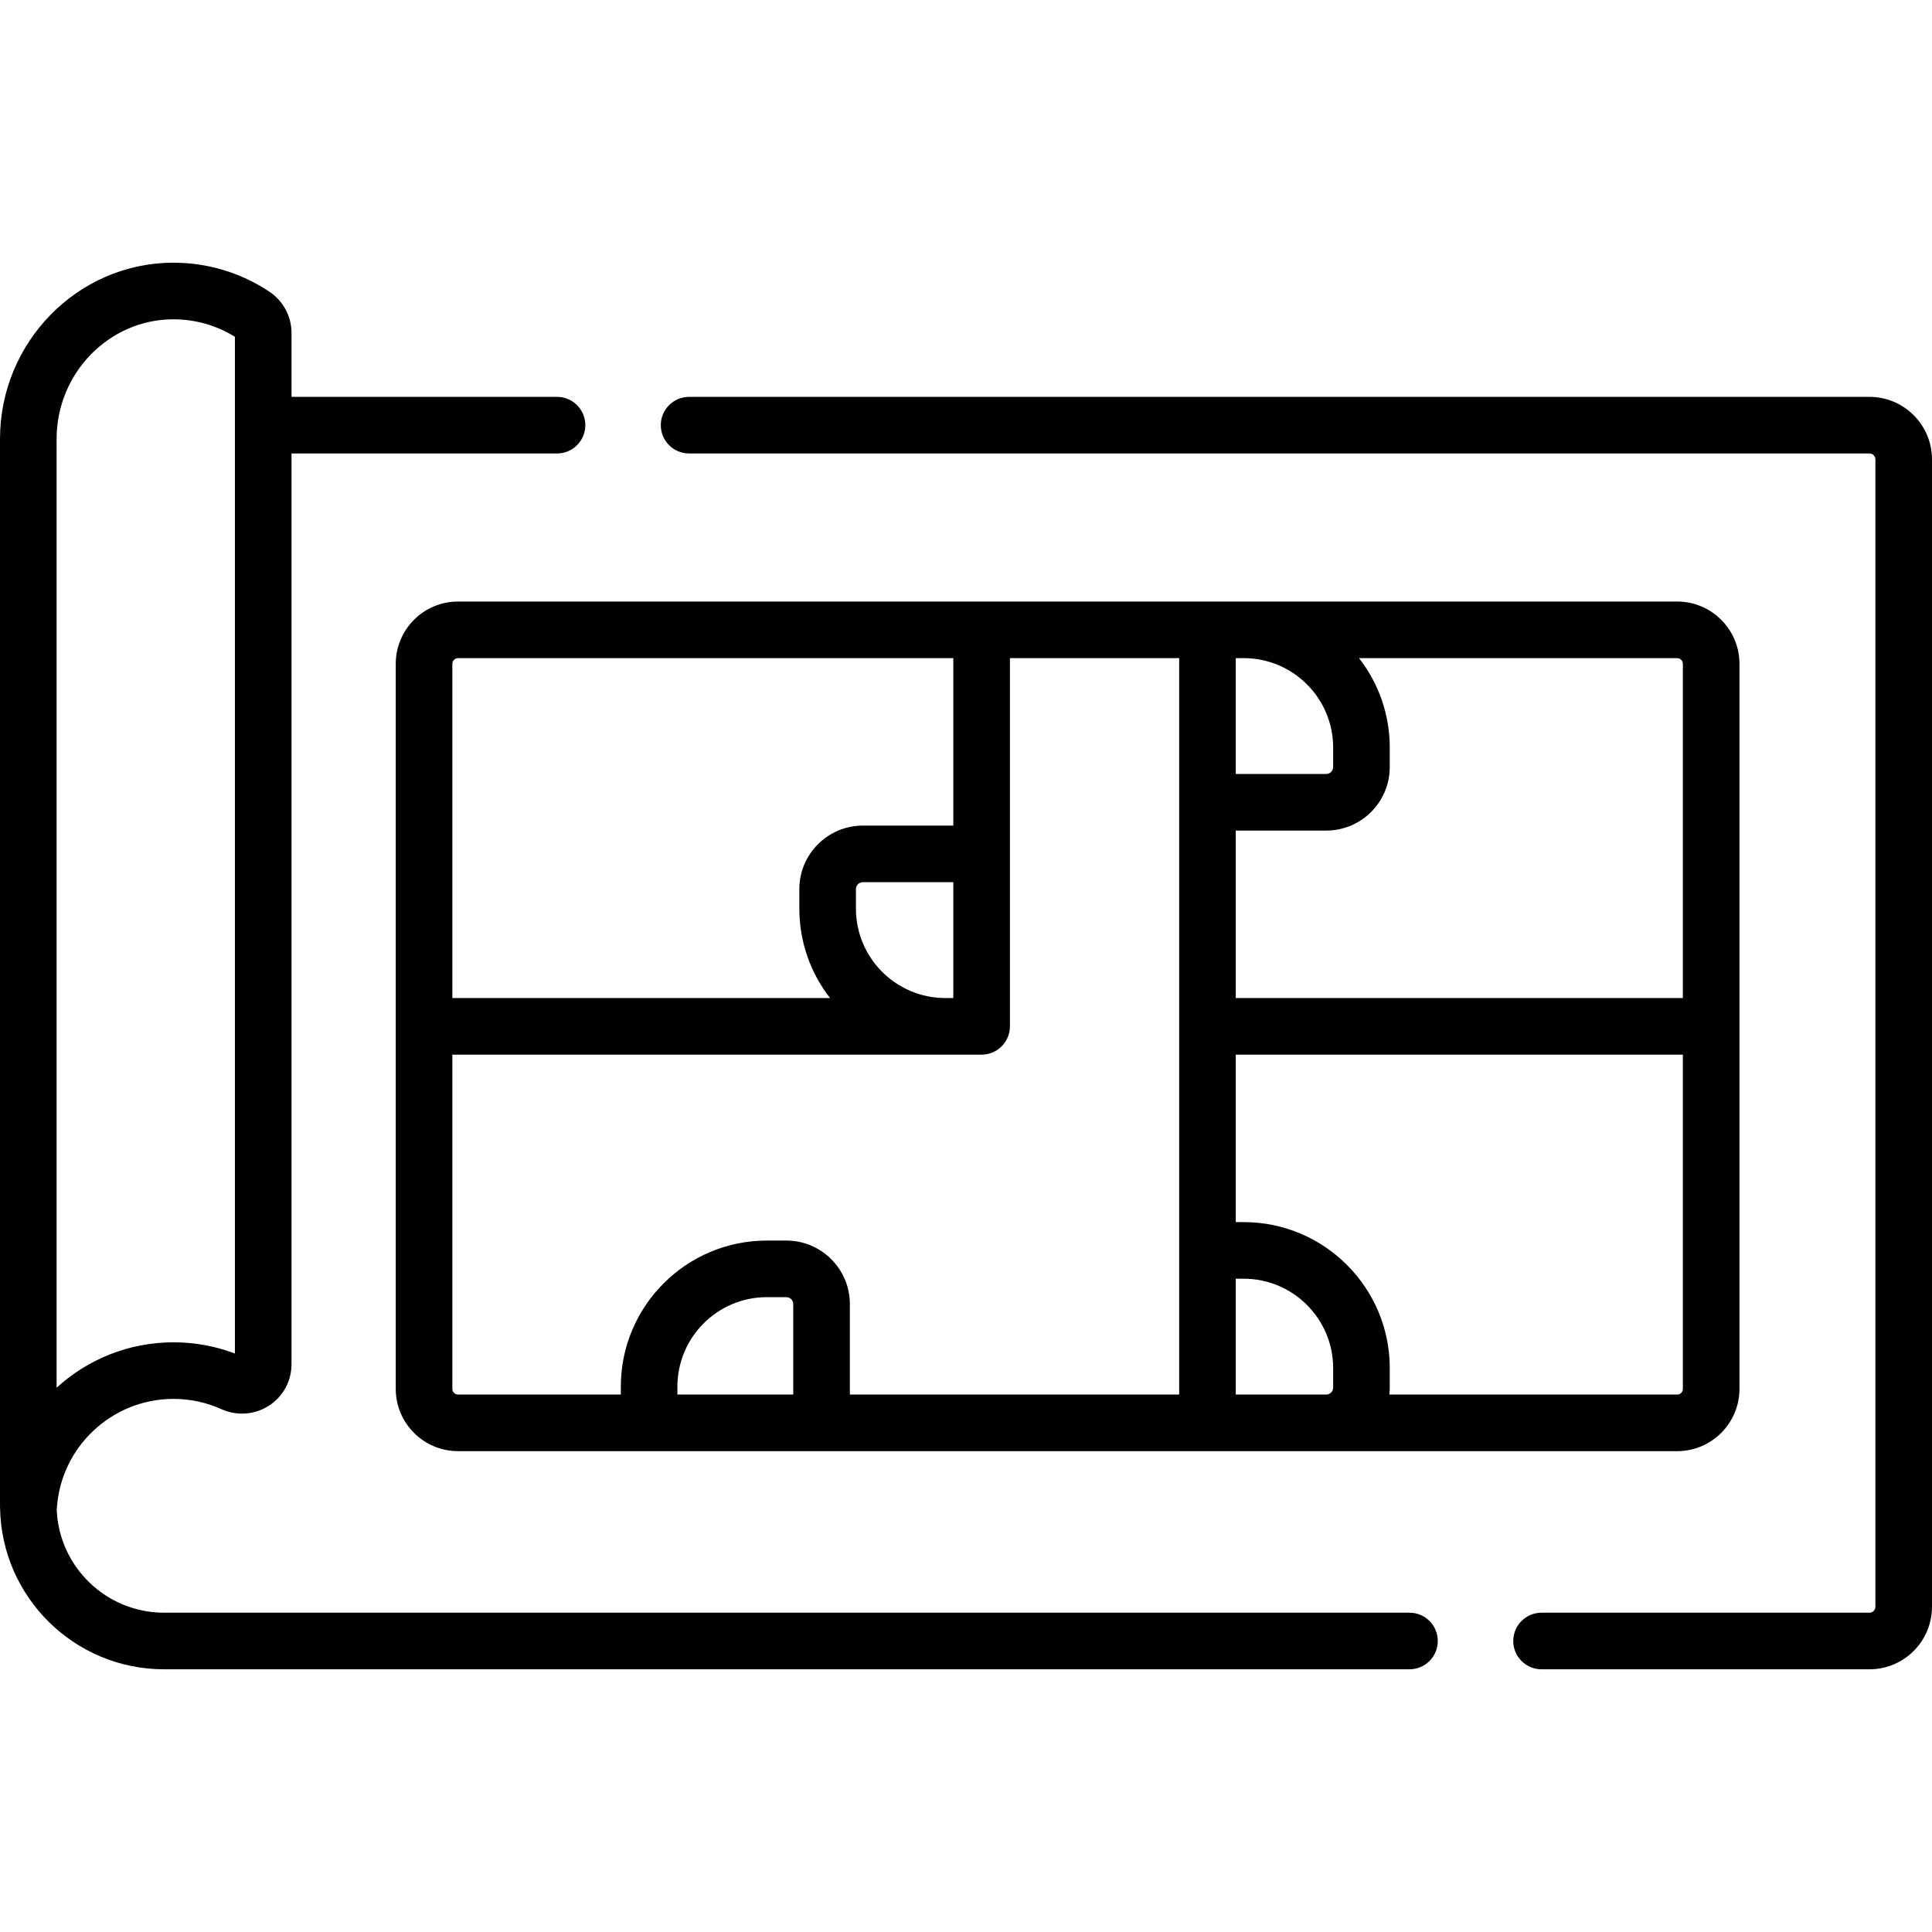 <svg id="Capa_1" enable-background="new 0 0 512 512" height="512" viewBox="0 0 512 512" width="512" xmlns="http://www.w3.org/2000/svg"><g><path d="m373.526 427.38h-330.065c-15.294 0-27.803-12.126-28.431-27.268.012-.11.029-.219.036-.33.989-16.293 14.562-29.056 30.9-29.056 4.428 0 8.699.913 12.695 2.714 4.128 1.86 8.847 1.513 12.628-.931 3.734-2.413 5.964-6.513 5.964-10.969v-241.367h70.364c4.143 0 7.5-3.358 7.5-7.5s-3.357-7.5-7.5-7.5h-70.363v-16.949c0-4.407-2.215-8.507-5.925-10.967 0 0 0 0-.001 0-7.538-5-16.302-7.637-25.362-7.637-.092 0-.185 0-.275 0-25.195.15-45.691 21.105-45.691 46.713v282.994c0 .133.013.262.02.393.43 23.595 19.744 42.66 43.441 42.66h330.065c4.143 0 7.5-3.358 7.5-7.5s-3.357-7.5-7.5-7.5zm-358.526-311.047c0-17.386 13.808-31.613 30.778-31.713h.187c5.789 0 11.397 1.598 16.289 4.635v269.443c-5.192-1.973-10.658-2.972-16.287-2.972-11.877 0-22.77 4.544-30.967 12.024z"/><path d="m495.434 105.173h-312.816c-4.143 0-7.5 3.358-7.5 7.5s3.357 7.5 7.5 7.5h312.815c.863 0 1.566.703 1.566 1.566v304.075c0 .864-.703 1.566-1.566 1.566h-86.907c-4.143 0-7.5 3.358-7.5 7.5s3.357 7.5 7.5 7.5h86.907c9.135 0 16.566-7.432 16.566-16.566v-304.075c.001-9.135-7.431-16.566-16.565-16.566z"/><path d="m104.88 175.914v192.157c0 9.099 7.402 16.501 16.501 16.501h323.096c9.099 0 16.5-7.402 16.5-16.501v-192.157c0-9.099-7.401-16.501-16.5-16.501h-323.096c-9.099 0-16.501 7.402-16.501 16.501zm16.501-1.501h131.26v44.38h-23.975c-9.282 0-16.834 7.551-16.834 16.833v5.173c0 8.922 3.043 17.141 8.135 23.693h-100.087v-88.579c0-.827.673-1.5 1.501-1.5zm105.451 66.386v-5.173c0-1.011.822-1.833 1.834-1.833h23.975v30.7h-2.116c-13.065-.001-23.693-10.629-23.693-23.694zm-106.952 127.272v-88.579h130.645 9.616c4.143 0 7.5-3.358 7.5-7.5v-97.58h44.851v195.159h-87.269v-23.975c0-9.282-7.552-16.833-16.834-16.833h-5.173c-21.336 0-38.693 17.357-38.693 38.693v2.116h-43.142c-.828 0-1.501-.674-1.501-1.501zm59.642 1.501v-2.116c0-13.064 10.629-23.693 23.693-23.693h5.173c1.012 0 1.834.823 1.834 1.833v23.975h-30.7zm147.969 0v-30.7h2.115c13.064 0 23.693 10.628 23.693 23.693v5.173c0 1.011-.822 1.834-1.834 1.834zm116.986 0h-76.281c.066-.603.105-1.214.105-1.834v-5.173c0-21.335-17.357-38.693-38.693-38.693h-2.115v-44.379h118.485v88.579c-.001.826-.674 1.5-1.501 1.5zm1.5-193.658v88.579h-118.486v-44.379h23.975c9.282 0 16.834-7.552 16.834-16.834v-5.173c0-8.922-3.043-17.141-8.135-23.693h84.312c.827-.001 1.5.672 1.5 1.5zm-116.371-1.501c13.064 0 23.693 10.629 23.693 23.693v5.173c0 1.011-.822 1.834-1.834 1.834h-23.975v-30.7z"/></g></svg>